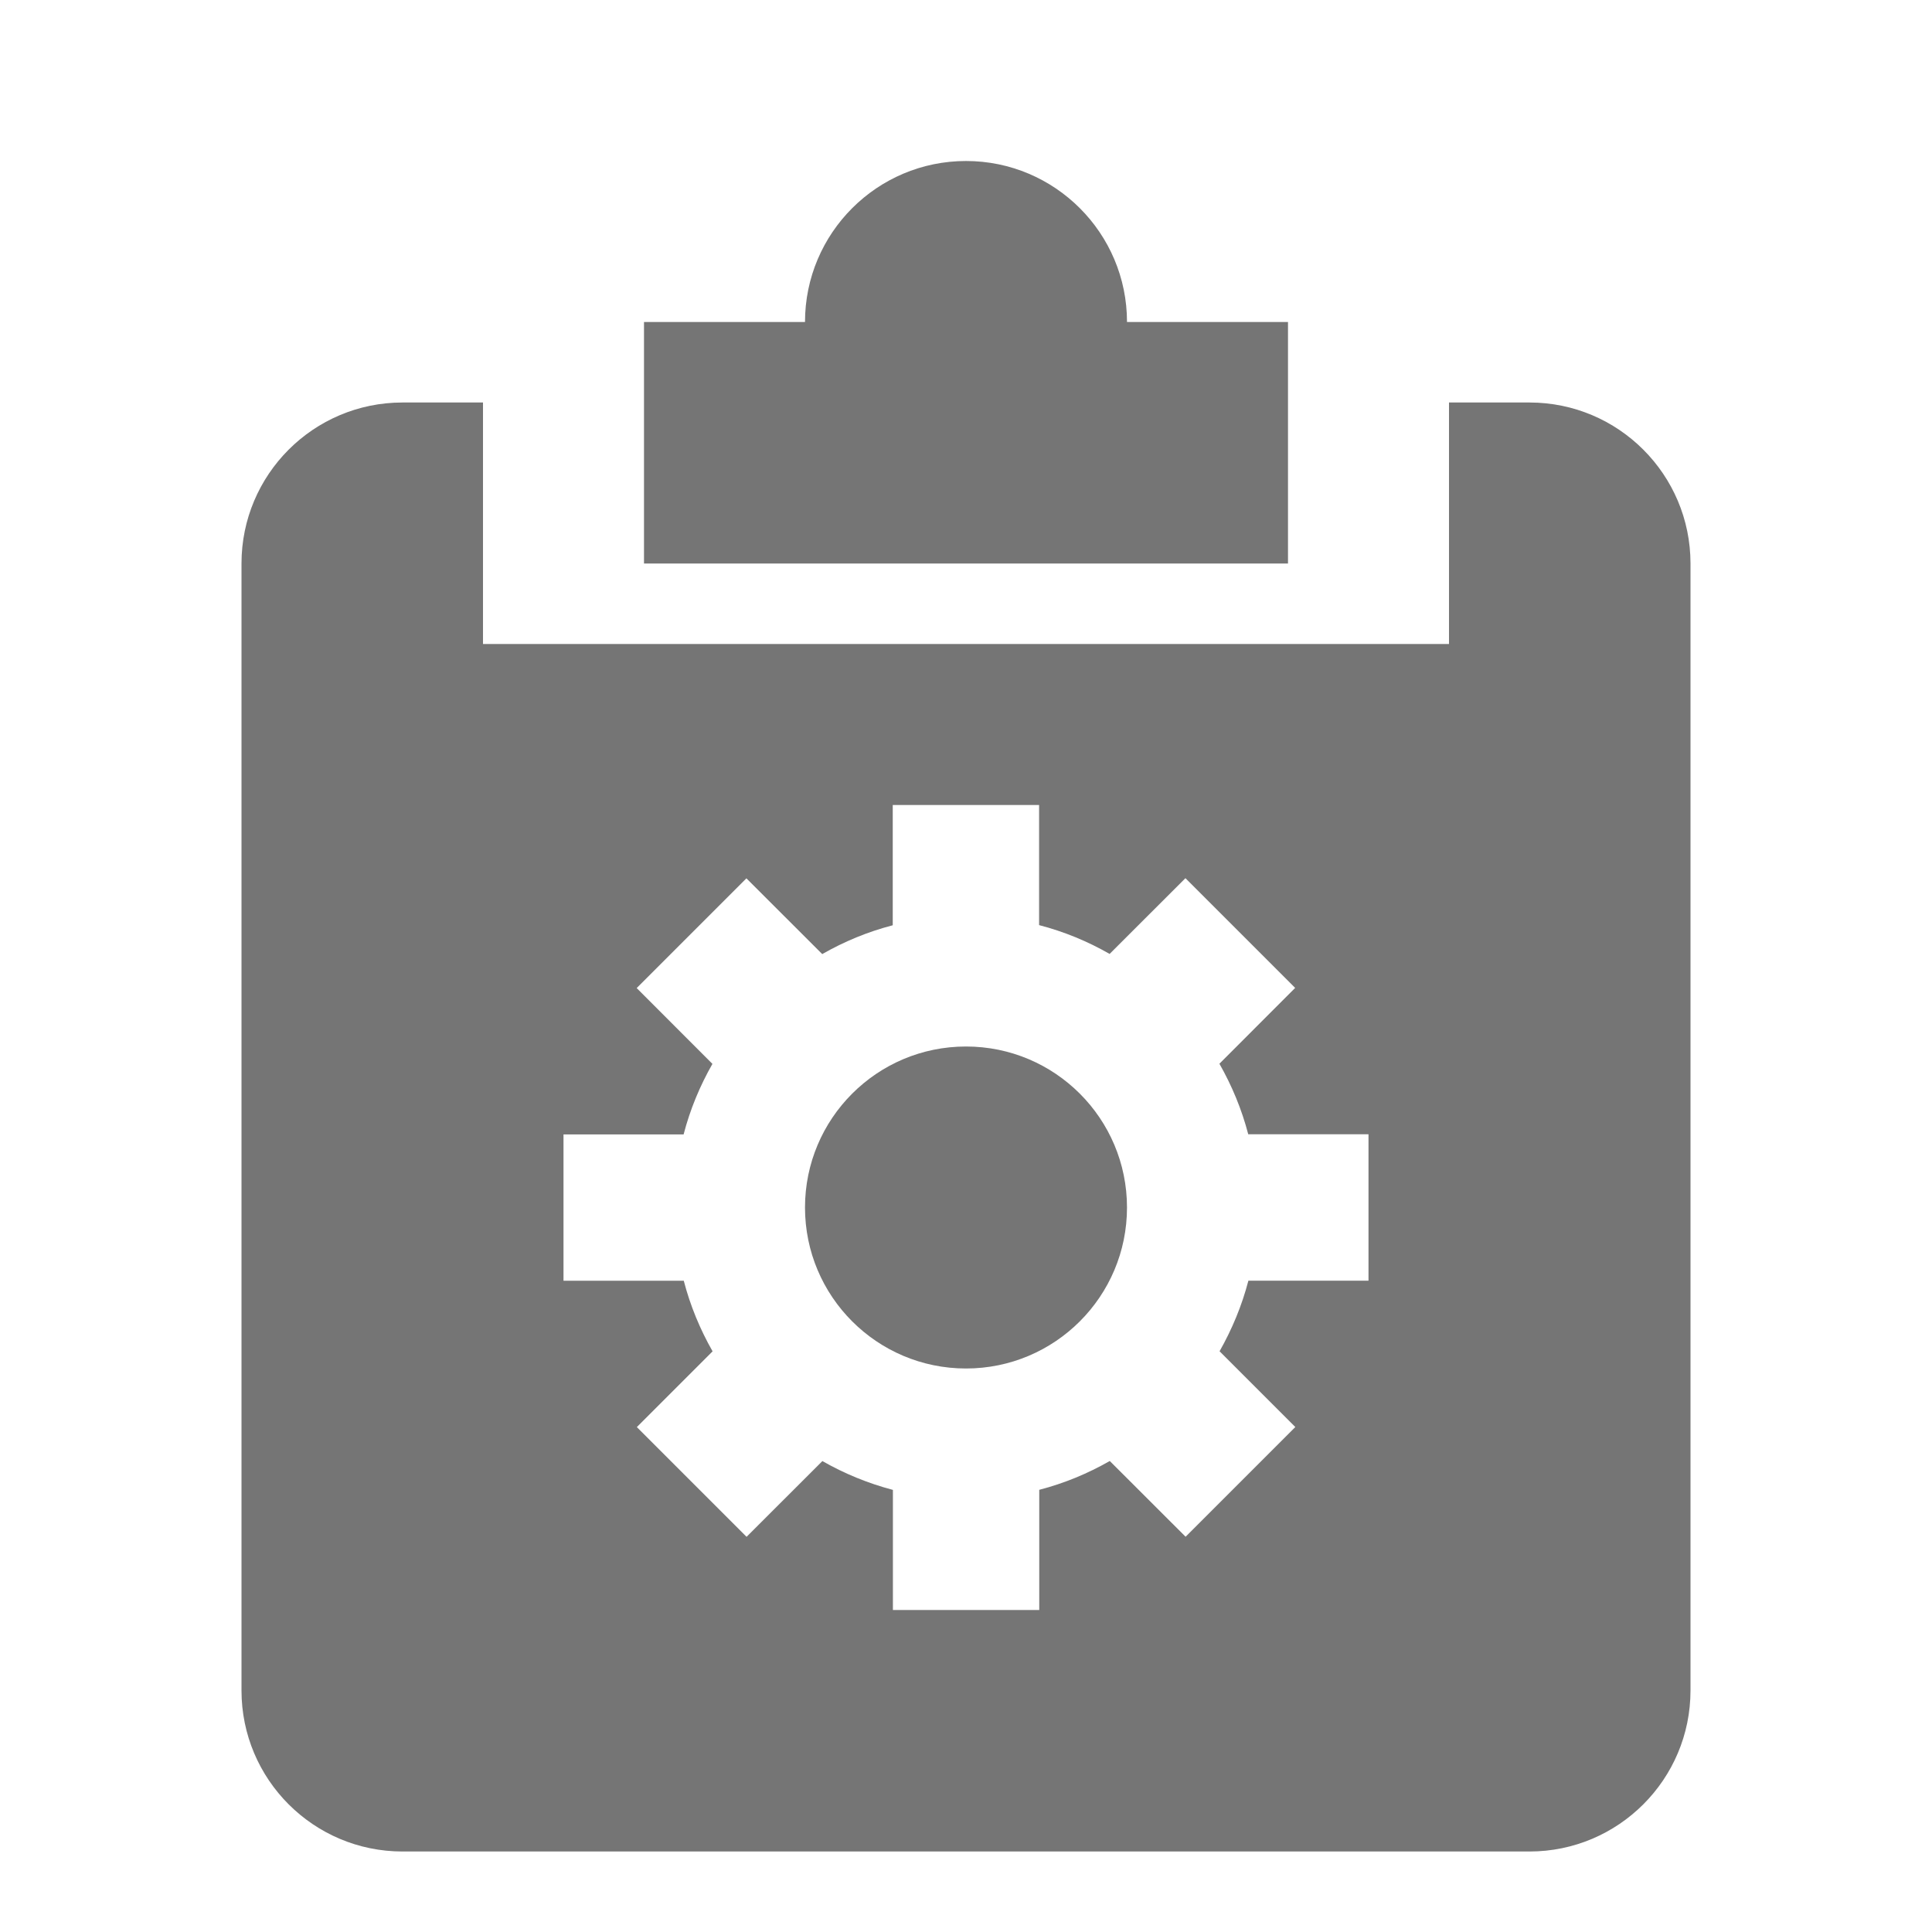 <?xml version="1.0" encoding="utf-8"?>
<!-- Generator: Adobe Illustrator 17.1.0, SVG Export Plug-In . SVG Version: 6.00 Build 0)  -->
<!DOCTYPE svg PUBLIC "-//W3C//DTD SVG 1.1//EN" "http://www.w3.org/Graphics/SVG/1.1/DTD/svg11.dtd">
<svg version="1.1" xmlns="http://www.w3.org/2000/svg" xmlns:xlink="http://www.w3.org/1999/xlink" x="0px" y="0px" width="24px"
	 height="24px" viewBox="0 0 24 24" enable-background="new 0 0 24 24" xml:space="preserve">
<g id="Frame_-_24px">
	<rect fill="none" width="24" height="24"/>
</g>
<g id="Filled_Icons">
	<g>
		<path fill="#757575" d="M16,4h-2c0-1.104-0.896-2-2-2s-2,0.896-2,2H8v3h8V4z"/>
		<path fill="#757575" d="M19,5h-1v3H6V5H5C3.895,5,3,5.896,3,7v14c0,1.104,0.895,2,2,2h14c1.104,0,2-0.896,2-2V7
			C21,5.896,20.104,5,19,5z M17,15.909h-1.492c-0.081,0.311-0.203,0.603-0.358,0.877l0.941,0.941l-1.363,1.363l-0.942-0.941
			c-0.273,0.156-0.564,0.277-0.876,0.358V20h-1.818v-1.492c-0.312-0.082-0.604-0.203-0.876-0.358l-0.942,0.941l-1.363-1.363
			l0.941-0.941c-0.155-0.273-0.277-0.565-0.358-0.877H7v-1.818h1.492c0.081-0.312,0.203-0.604,0.358-0.876l-0.941-0.942l1.363-1.363
			l0.942,0.941c0.273-0.156,0.564-0.277,0.876-0.358V10h1.818v1.492c0.312,0.081,0.604,0.202,0.876,0.358l0.942-0.941l1.363,1.363
			l-0.941,0.942c0.155,0.273,0.277,0.565,0.358,0.876H17V15.909z"/>
		<circle fill="#757575" cx="12" cy="15" r="2"/>
	</g>
</g>
</svg>
